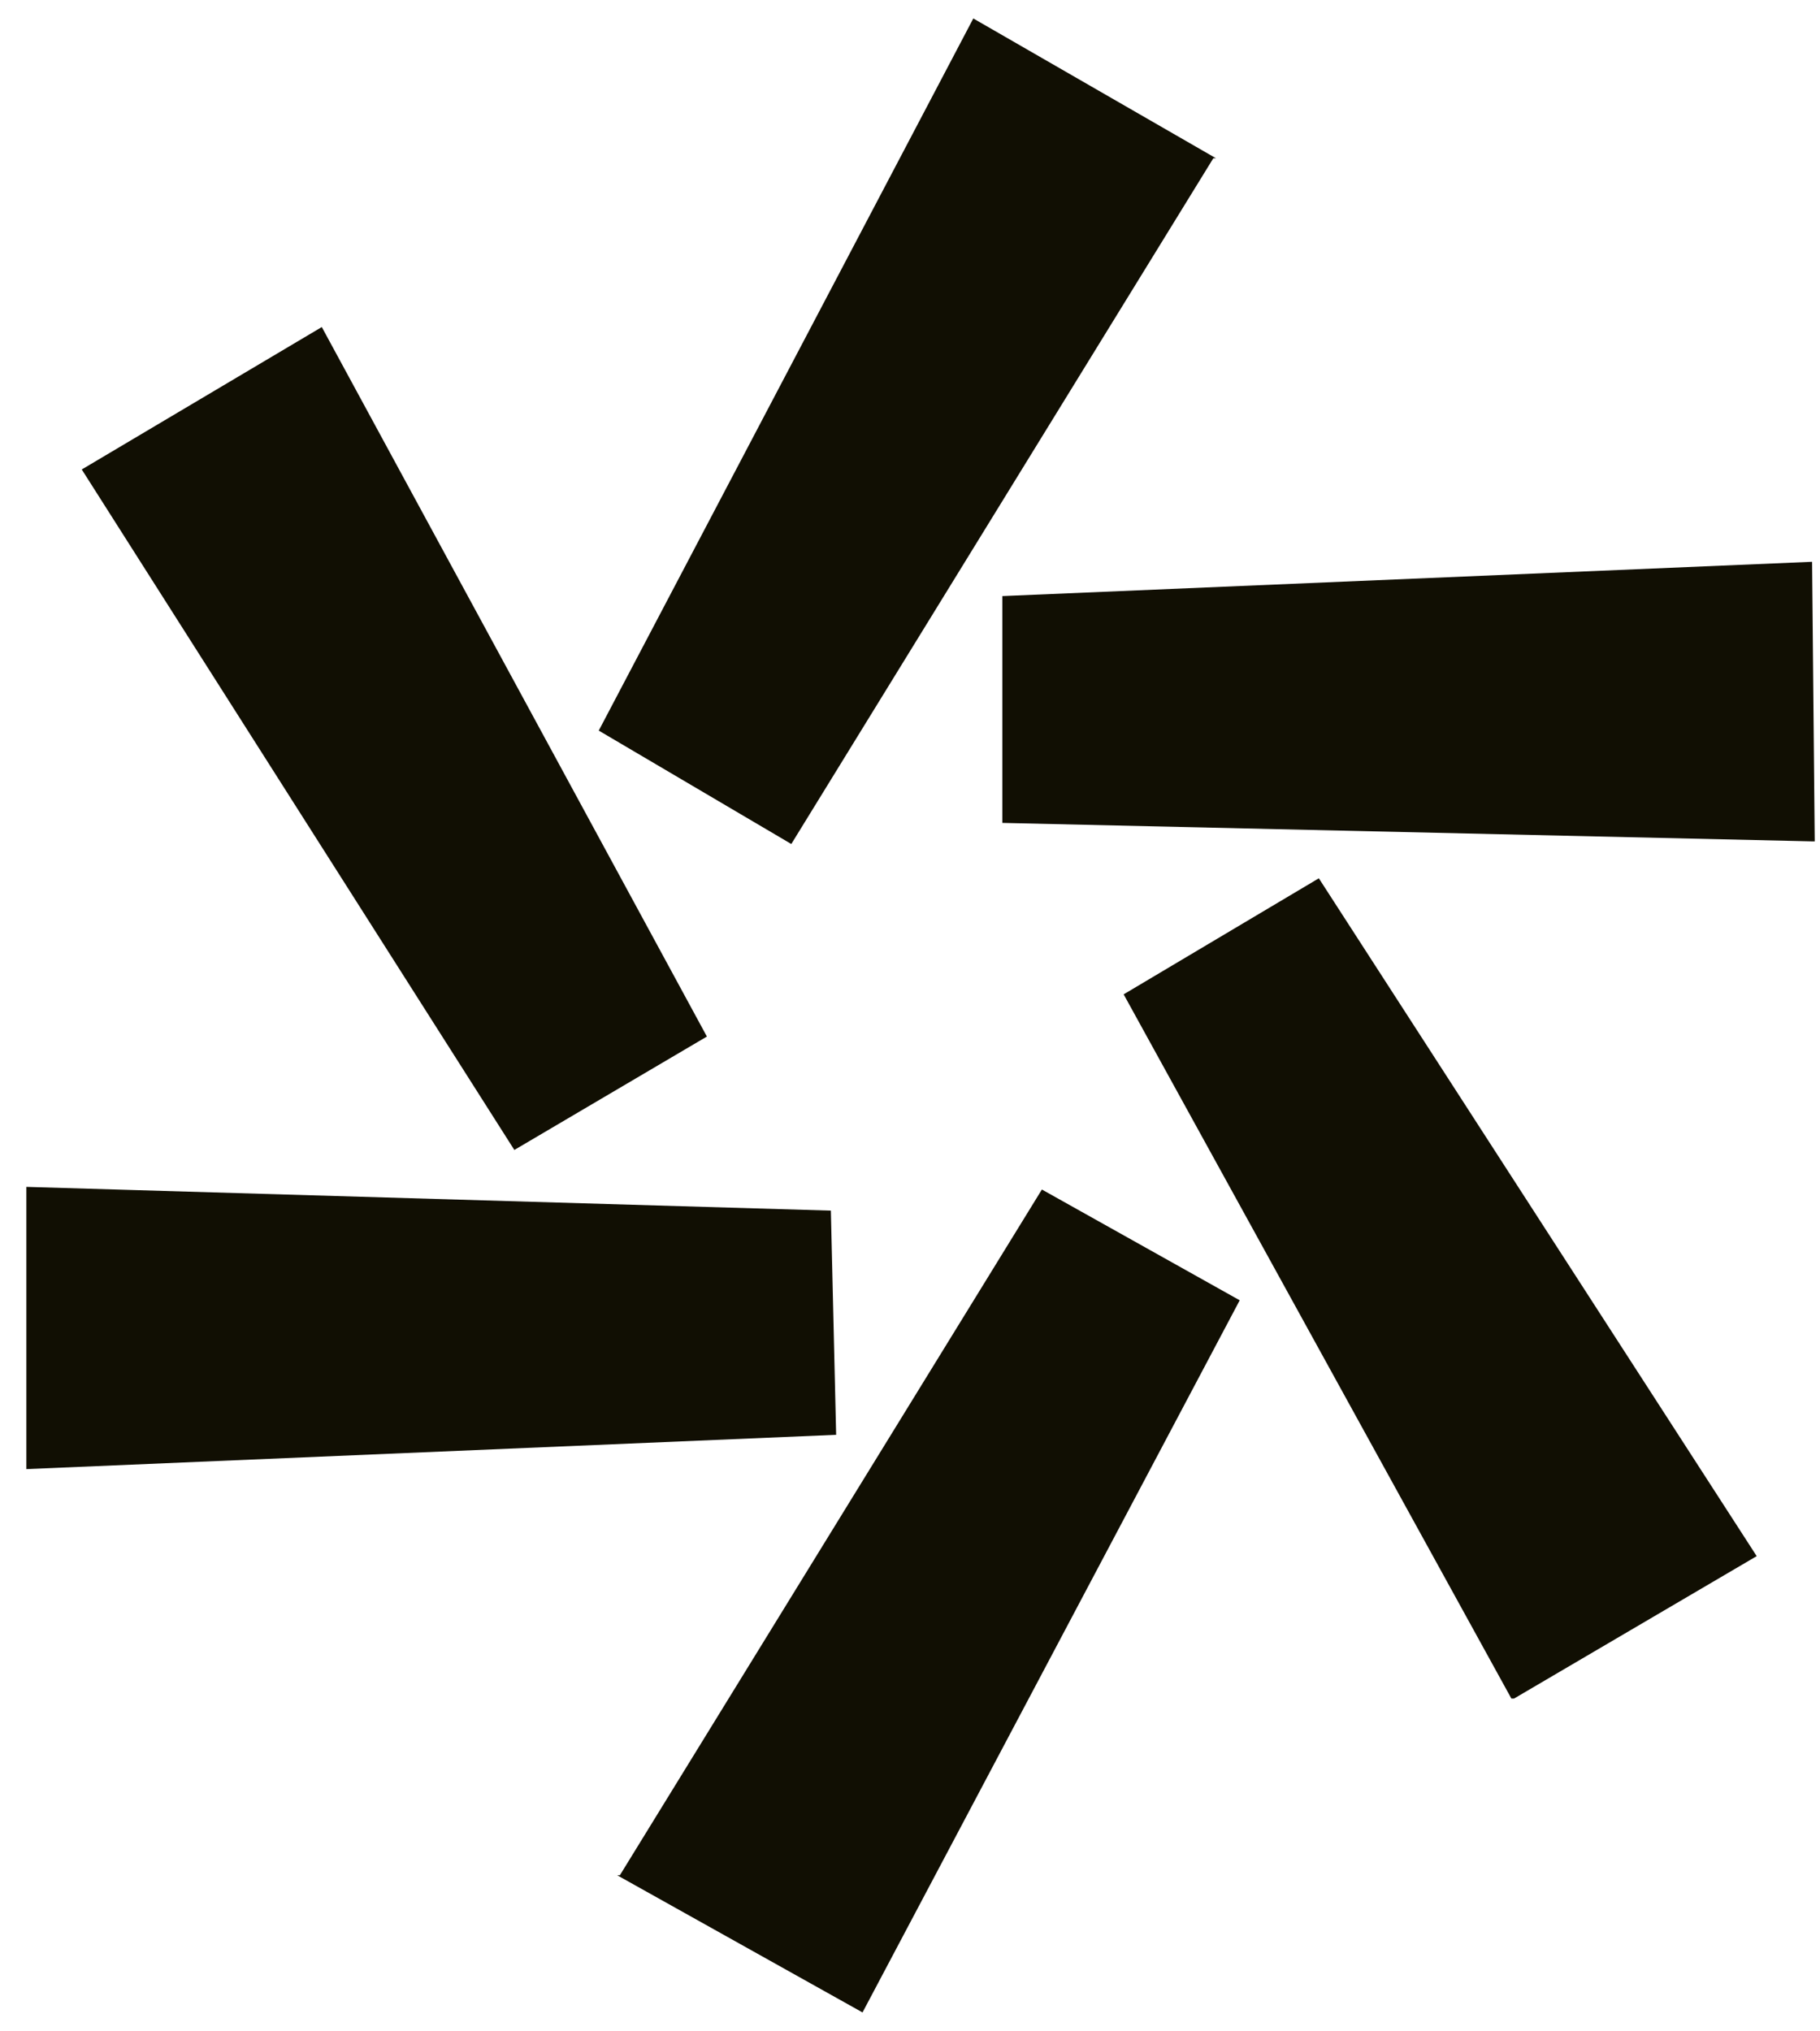 <svg viewBox="0 0 69 77" xmlns="http://www.w3.org/2000/svg"><path d="m57.4 64.4 9.2-5.4L50 33.3l-7.4 4.4 14.7 26.7Zm-34 6.7 9.3 5.2 14.3-27-7.5-4.2-16 26ZM1 45.1v10.6l30.7-1.3-.2-8.5L1 45Zm67.8-13.2-.1-10.6L38 22.6v8.6l30.7.7ZM12.2 12.4l-9.1 5.4 16.4 25.8 7.3-4.3-14.6-26.9ZM46.1 6 36.9.7l-14.2 27L30 32l16-26Z" fill="#110F03"></path></svg>
